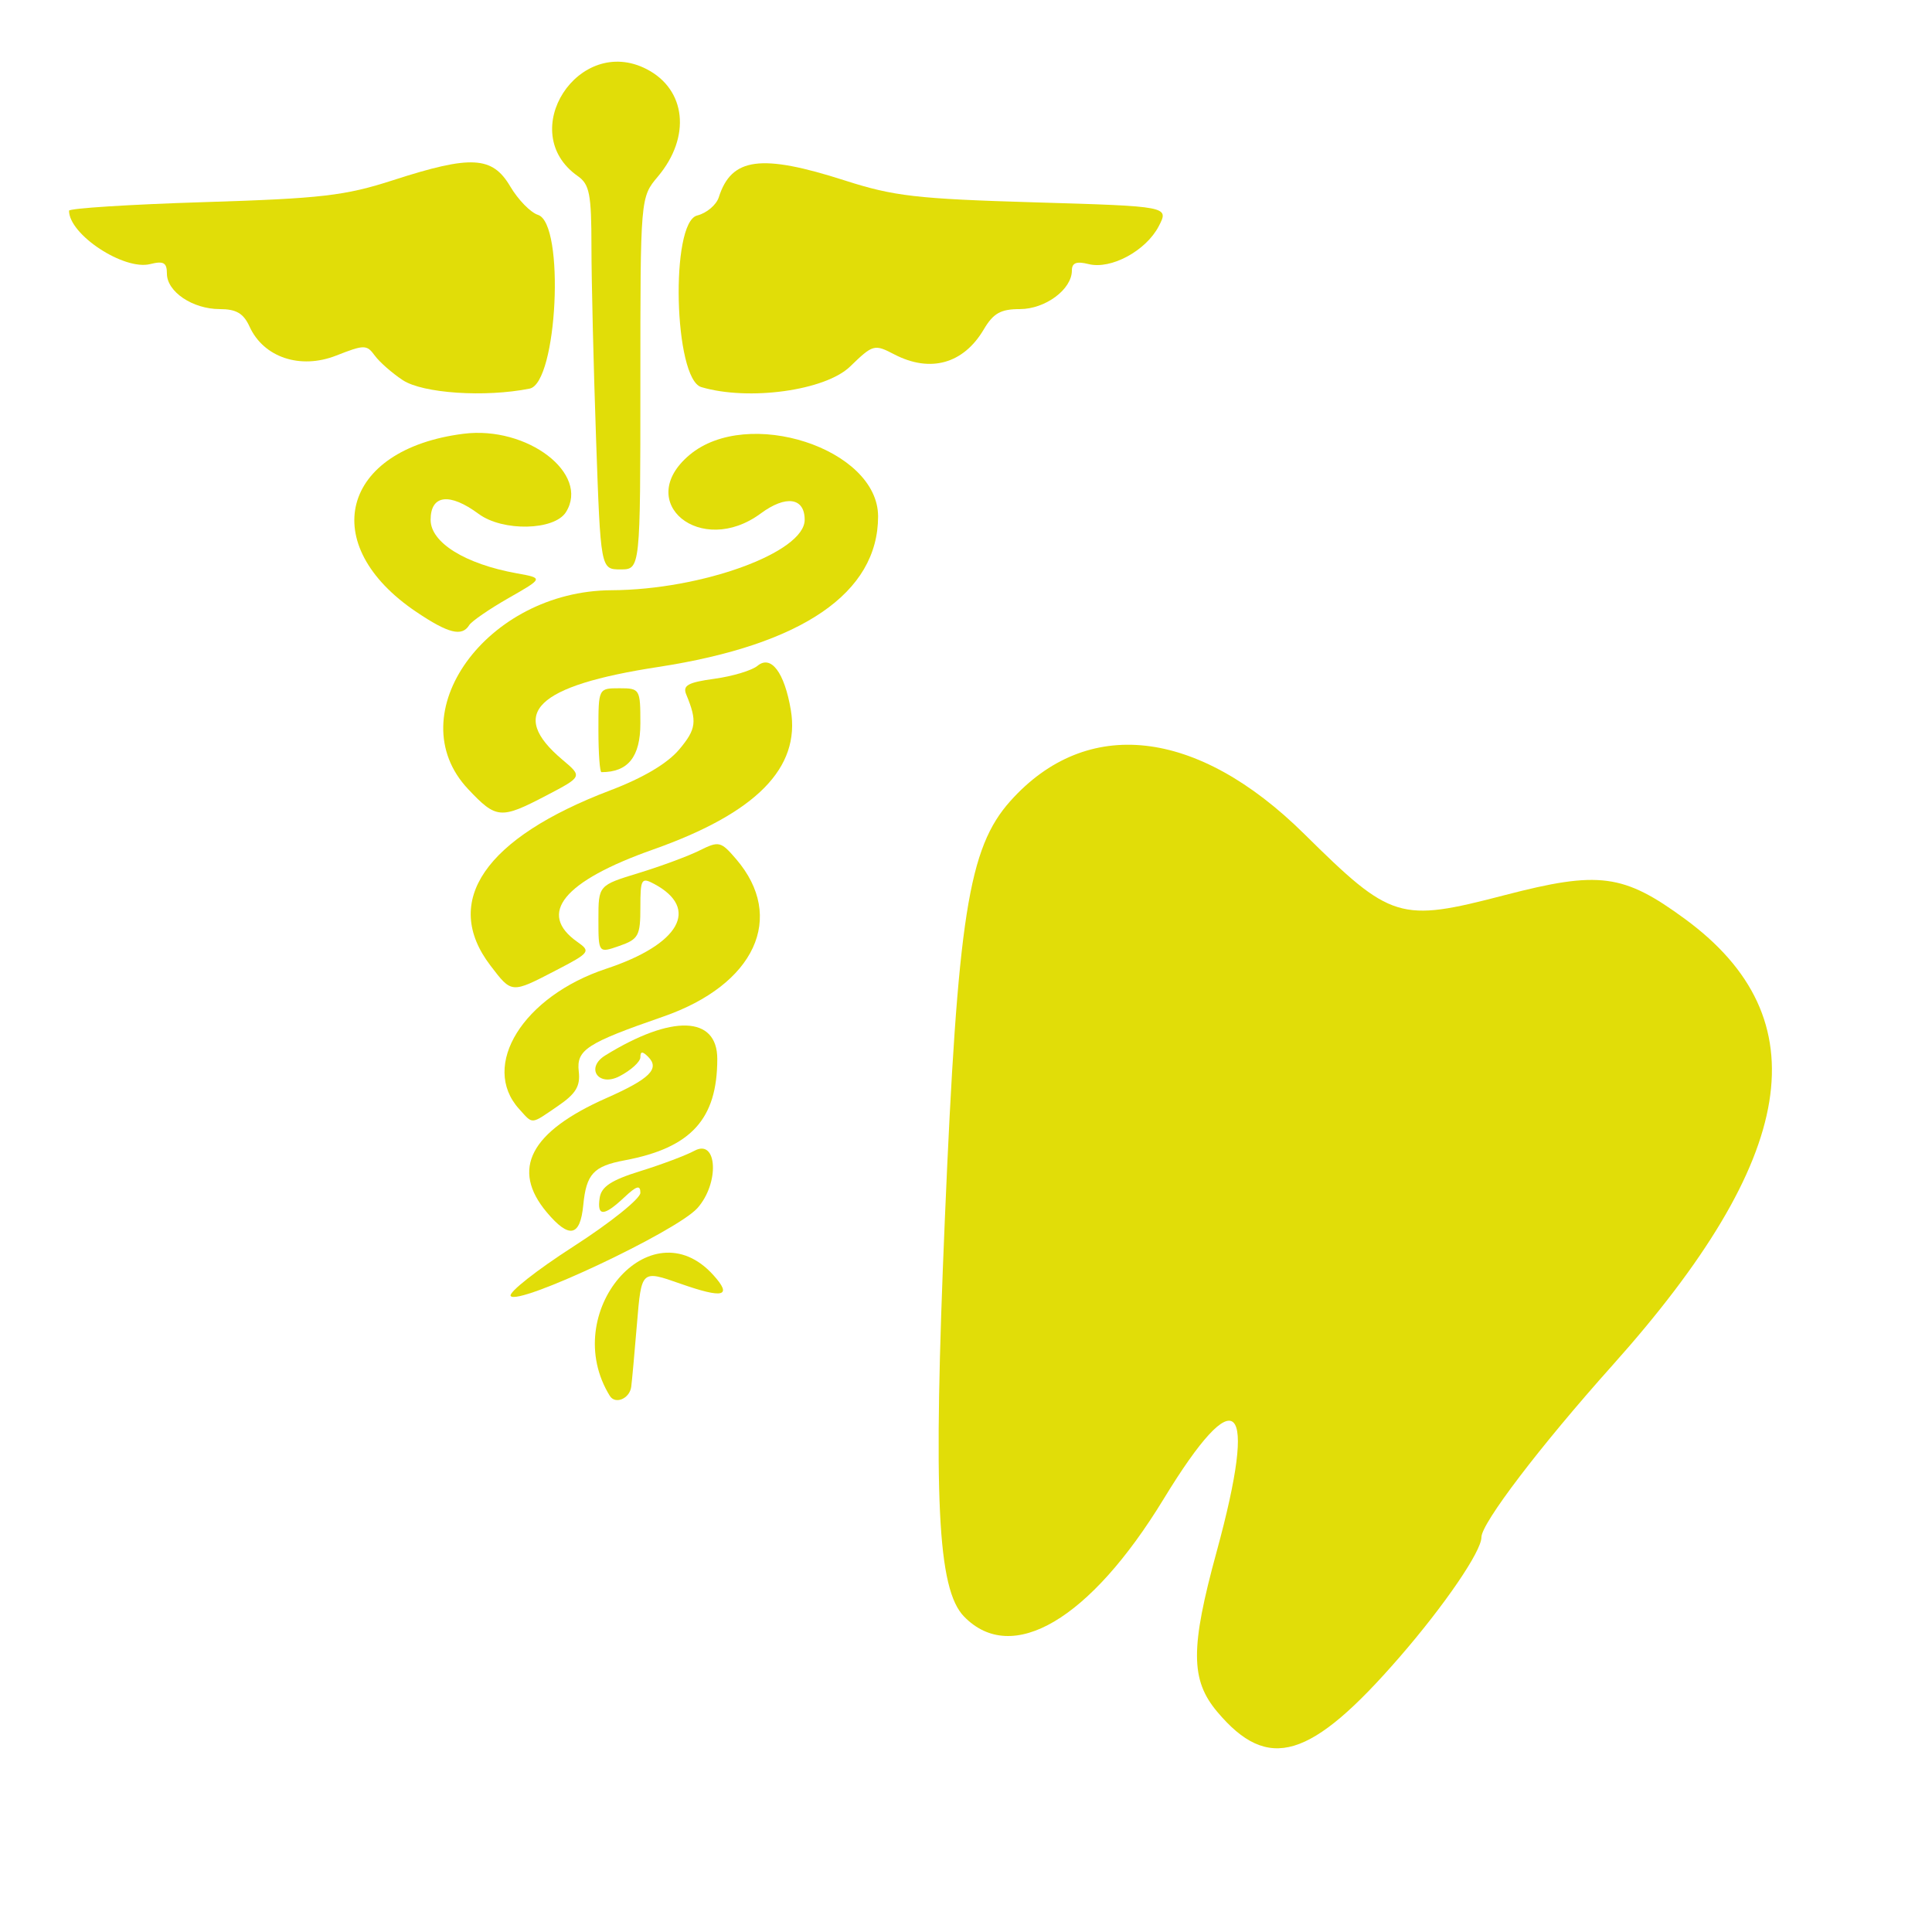 <svg enable-background="new 0 0 580 580" height="580" viewBox="0 0 580 580" width="580" xmlns="http://www.w3.org/2000/svg">
<path d="m505.89 275.915c-18.513-13.595-25.836-14.563-54.242-7.169-31.513 8.203-33.944 7.458-60.138-18.42-32.157-31.769-65.267-35.47-88.187-9.857-12.608 14.09-15.814 34.539-19.671 125.502-3.559 83.907-2.245 111.098 5.766 119.333 14.375 14.777 37.8.979 59.914-35.292 22.177-36.374 28.469-30.099 15.9 15.86-7.893 28.864-7.859 38.438.168 47.992 15.331 18.247 28.039 14.43 54.845-16.478 13.495-15.559 24.515-31.708 24.489-35.888s17.664-27.396 39.311-51.591c55.758-62.327 62.567-104.086 21.845-133.992z" fill="rgba(225,221,8,1.0)" fill-opacity="1" stroke="rgba(35,35,35,1.0)" stroke-opacity="1" stroke-width="0.0"/>
<path d="m209.37 362.682c6.672-7.469 6.001-20.93-.859-17.231-2.597 1.401-9.917 4.155-16.267 6.122-8.712 2.698-11.708 4.666-12.215 8.021-.854 5.663 1.241 5.63 7.357-.116 3.733-3.507 4.858-3.827 4.858-1.382 0 1.75-9.033 8.992-20.072 16.094s-19.53 13.79-18.868 14.861c1.952 3.158 49.788-19.34 56.066-26.369z" fill="rgba(225,221,8,1.0)" fill-opacity="1" stroke="rgba(35,35,35,1.0)" stroke-opacity="1" stroke-width="0.0"/>
<path d="m140.847 187.687c.729-1.179 6.045-4.839 11.815-8.135 10.491-5.992 10.491-5.992 2.473-7.438-15.494-2.795-25.86-9.23-25.86-16.055 0-7.542 5.684-8.241 14.43-1.774 7.215 5.334 22.721 5.009 26.203-.549 7.227-11.533-11.602-25.935-30.743-23.517-36.732 4.64-44.279 33.271-14.112 53.531 9.575 6.43 13.629 7.44 15.794 3.937z" fill="rgba(225,221,8,1.0)" fill-opacity="1" stroke="rgba(35,35,35,1.0)" stroke-opacity="1" stroke-width="0.0"/>
<path d="m173.452 52.864c3.531 2.473 4.1 5.401 4.105 21.118.003 10.036.625 35.957 1.381 57.602 1.375 39.355 1.375 39.355 7.34 39.355s5.965 0 5.965-55.843c0-55.844 0-55.844 5.248-62.081 9.997-11.88 8.522-26.114-3.34-32.249-20.476-10.589-39.508 18.923-20.699 32.098z" fill="rgba(225,221,8,1.0)" fill-opacity="1" stroke="rgba(35,35,35,1.0)" stroke-opacity="1" stroke-width="0.0"/>
<path d="m182.081 329.635c-22.929 10.136-28.802 21.392-17.912 34.334 6.709 7.973 10.009 7.315 10.931-2.18.907-9.346 3.074-11.696 12.399-13.445 19.96-3.744 27.834-12.359 27.834-30.454 0-12.964-13.66-13.388-33.63-1.045-6.026 3.724-2.085 9.541 4.245 6.267 3.463-1.79 6.297-4.365 6.297-5.721 0-1.81.621-1.844 2.336-.129 3.575 3.575.486 6.633-12.5 12.373z" fill="rgba(225,221,8,1.0)" fill-opacity="1" stroke="rgba(35,35,35,1.0)" stroke-opacity="1" stroke-width="0.0"/>
<path d="m112.518 106.755c1.425 1.948 5.203 5.265 8.396 7.37 6.018 3.968 24.708 5.217 38.076 2.543 8.359-1.672 10.667-49.575 2.514-52.163-2.225-.706-5.971-4.548-8.325-8.537-5.375-9.109-11.726-9.453-35.088-1.899-14.542 4.702-21.481 5.508-56.963 6.616-22.222.693-40.404 1.852-40.404 2.574 0 7.167 16.476 18.001 24.364 16.021 4.018-1.008 5.021-.437 5.021 2.859 0 5.458 7.74 10.653 15.872 10.653 4.947 0 7.127 1.284 8.94 5.264 4.212 9.245 15.227 12.926 26.005 8.692 8.443-3.315 9.163-3.315 11.592.007z" fill="rgba(225,221,8,1.0)" fill-opacity="1" stroke="rgba(35,35,35,1.0)" stroke-opacity="1" stroke-width="0.0"/>
<path d="m295.323 98.912c2.879-4.874 5.083-6.118 10.841-6.118 7.646 0 15.624-5.915 15.624-11.584 0-2.314 1.376-2.843 5.021-1.928 6.728 1.688 17.246-4 21.07-11.395 3.074-5.946 3.074-5.946-37.221-7.14-35.519-1.053-42.286-1.833-57.087-6.585-25.11-8.062-33.997-6.873-37.783 5.058-.729 2.299-3.654 4.765-6.499 5.479-8.134 2.042-6.99 49.064 1.254 51.511 14.215 4.22 37.22 1.041 44.661-6.171 6.869-6.657 7.284-6.773 13.224-3.675 10.823 5.641 20.791 2.88 26.895-7.452z" fill="rgba(225,221,8,1.0)" fill-opacity="1" stroke="rgba(35,35,35,1.0)" stroke-opacity="1" stroke-width="0.0"/>
<path d="m192.244 217.167c0-10.319-.136-10.546-6.297-10.546-6.297 0-6.297 0-6.297 12.594 0 6.926.411 12.593.913 12.593 8.002 0 11.681-4.611 11.681-14.641z" fill="rgba(225,221,8,1.0)" fill-opacity="1" stroke="rgba(35,35,35,1.0)" stroke-opacity="1" stroke-width="0.0"/>
<path d="m206.988 136.586c-16.875 14.199 3.415 30.849 21.395 17.556 7.559-5.588 13.187-4.775 13.187 1.907 0 9.775-30.825 21.015-57.982 21.142-37.485.176-64.219 37.264-43.044 59.716 8.473 8.983 9.766 9.086 23.561 1.864 10.757-5.632 10.757-5.632 4.756-10.681-16.526-13.906-7.939-22.231 28.74-27.862 43.23-6.636 66.008-22.234 66.008-45.202-.001-20.35-39.186-33.11-56.621-18.44z" fill="rgba(225,221,8,1.0)" fill-opacity="1" stroke="rgba(35,35,35,1.0)" stroke-opacity="1" stroke-width="0.0"/>
<path d="m183.068 419.048c1.645 2.662 5.95.849 6.429-2.707.22-1.636 1-10.198 1.733-19.026 1.333-16.053 1.333-16.053 12.963-11.965 13.059 4.59 15.787 3.876 9.926-2.6-18.853-20.832-46.433 11.409-31.051 36.298z" fill="rgba(225,221,8,1.0)" fill-opacity="1" stroke="rgba(35,35,35,1.0)" stroke-opacity="1" stroke-width="0.0"/>
<path d="m227.417 199.876c-1.684 1.398-7.503 3.15-12.93 3.894-7.976 1.093-9.6 1.999-8.47 4.726 3.33 8.041 3.029 10.385-2.121 16.506-3.518 4.181-10.826 8.518-20.619 12.237-37.752 14.337-50.765 33.329-36.053 52.617 6.439 8.442 6.238 8.428 19.664 1.462 10.204-5.294 10.512-5.698 6.49-8.515-12.191-8.539-4.249-18.248 22.731-27.788 30.885-10.922 44.242-24.463 41.301-41.872-1.906-11.276-5.939-16.631-9.993-13.267z" fill="rgba(225,221,8,1.0)" fill-opacity="1" stroke="rgba(35,35,35,1.0)" stroke-opacity="1" stroke-width="0.0"/>
<path d="m209.967 255.339c-3.398 1.688-11.609 4.728-18.247 6.756-12.069 3.688-12.069 3.688-12.069 13.877s0 10.19 6.297 7.995c5.721-1.995 6.297-3.047 6.297-11.509 0-8.627.306-9.15 4.15-7.093 13.779 7.375 7.678 18.148-14.418 25.463-24.944 8.258-37.889 29.104-26.138 42.088 4.264 4.712 3.357 4.781 11.65-.884 5.402-3.688 6.772-5.959 6.262-10.374-.749-6.484 2.345-8.494 25.313-16.452 27.589-9.558 36.967-29.817 21.907-47.325-4.586-5.332-5.134-5.458-11.004-2.542z" fill="rgba(225,221,8,1.0)" fill-opacity="1" stroke="rgba(35,35,35,1.0)" stroke-opacity="1" stroke-width="0.0"/>
</svg>
